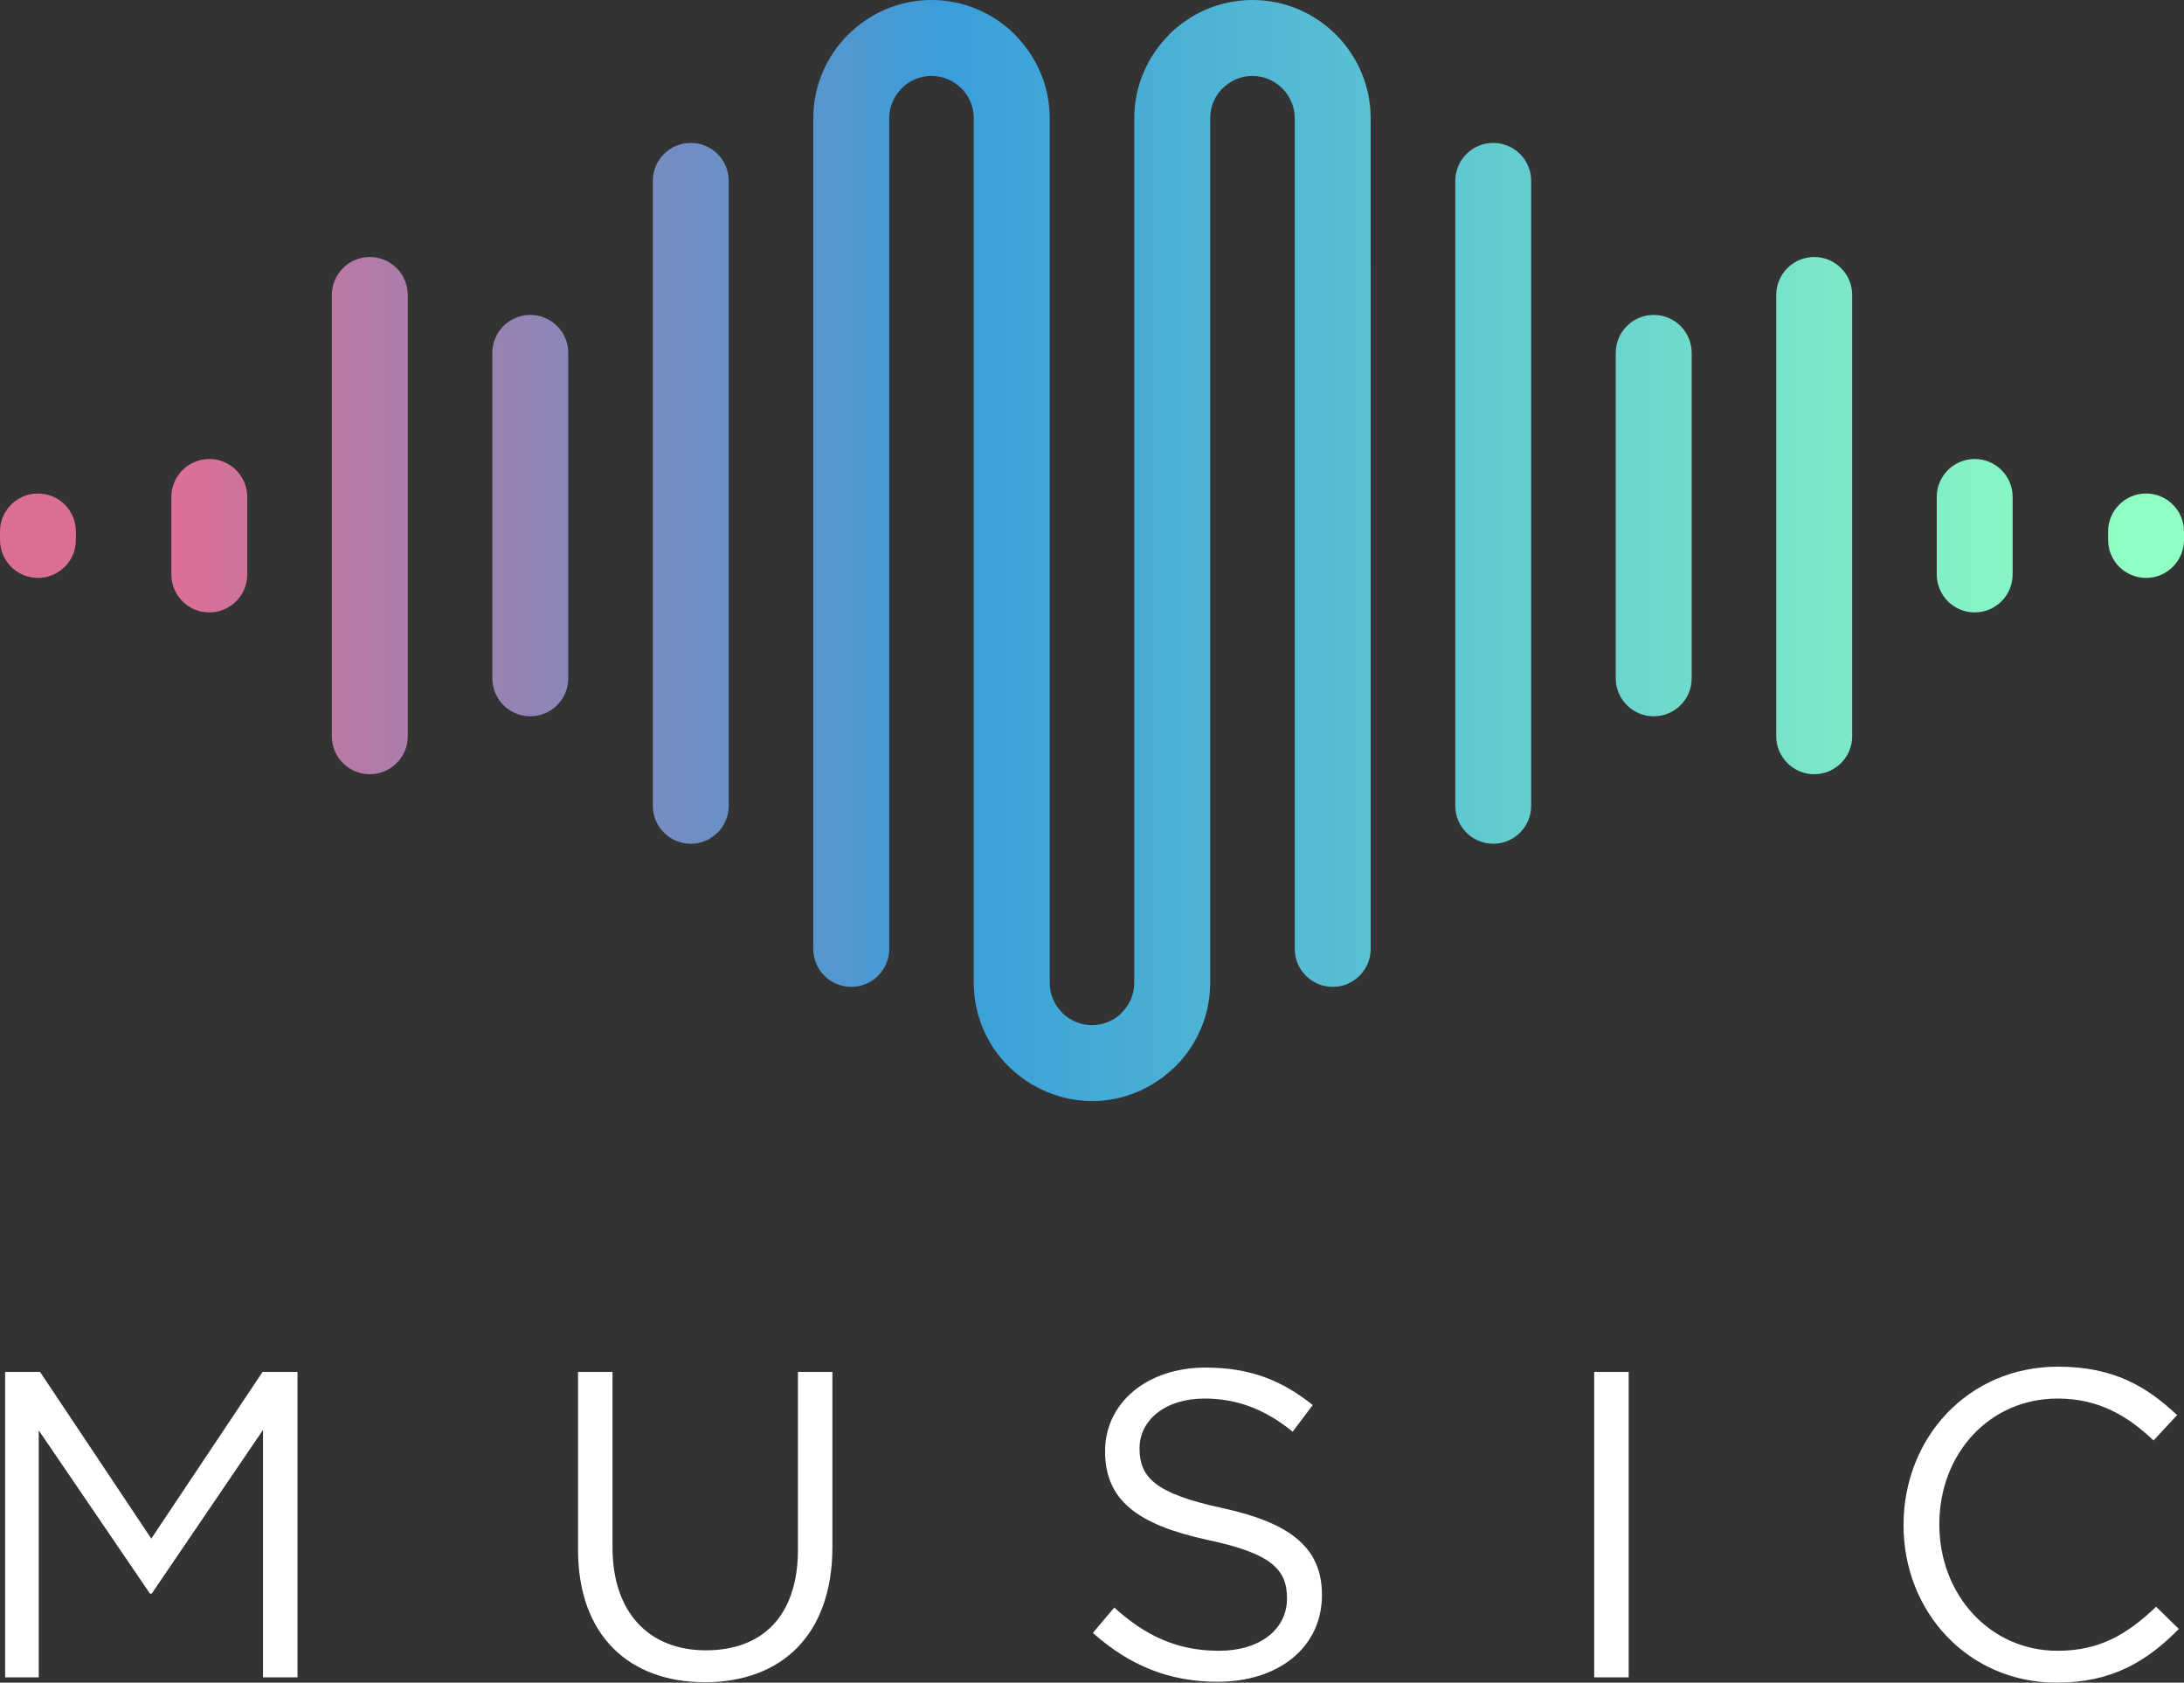 <?xml version="1.0" encoding="UTF-8"?><svg id="Layer_2" xmlns="http://www.w3.org/2000/svg" xmlns:xlink="http://www.w3.org/1999/xlink" viewBox="0 0 1756.68 1353.05"><rect x="0" y="0" width="1756.68" height="1353.05" fill="#333333" stroke="none"/><defs><style>.cls-1{fill:#fff;}.cls-2{clip-path:url(#clippath);}.cls-3{fill:none;}.cls-4{fill:url(#linear-gradient);}</style><clipPath id="clippath"><path class="cls-3" d="M1299.61,283.77c0-16.86,13.69-30.53,30.55-30.53s30.53,13.67,30.53,30.53v261.68c0,16.87-13.67,30.54-30.53,30.54s-30.55-13.67-30.55-30.54V283.77Zm-68.02,364.16c0,16.86-13.66,30.55-30.52,30.55s-30.53-13.69-30.53-30.55V145.45c0-16.86,13.67-30.53,30.53-30.53s30.52,13.67,30.52,30.53v502.48Zm464.05-220.55c0-16.86,13.66-30.54,30.52-30.54s30.52,13.68,30.52,30.54v6.8c0,16.86-13.66,30.53-30.52,30.53s-30.52-13.67-30.52-30.53v-6.8Zm-137.83-27.76c0-16.86,13.66-30.52,30.52-30.52s30.52,13.66,30.52,30.52v62.3c0,16.86-13.66,30.54-30.52,30.54s-30.52-13.68-30.52-30.54v-62.3Zm-645.45,270.62l-.02-.89V95.07c0-26.07,10.7-49.83,27.95-67.12l-.04-.05c17.21-17.22,40.98-27.9,67.17-27.9s49.95,10.68,67.17,27.9c17.22,17.21,27.89,40.99,27.89,67.17v117.75l.02,.79V763.05c0,16.85-13.69,30.52-30.53,30.52s-30.55-13.67-30.55-30.52V95.07c0-9.32-3.84-17.82-10.02-24-6.16-6.17-14.67-10.02-23.98-10.02s-17.82,3.84-24.01,10.02l-.05-.07-.06,.07c-5.98,5.97-9.74,14.24-9.9,23.39V790.31c0,26.17-10.7,49.98-27.89,67.17-.67,.67-1.36,1.29-2.08,1.88-17.1,16.12-40.04,26.04-65.12,26.04s-49.82-10.68-67.04-27.91l-.06-.05-.07,.05c-17.2-17.2-27.89-41-27.89-67.17V95.07c0-9.4-3.8-17.89-9.89-24l-.07-.07-.06,.07c-6.16-6.17-14.67-10.02-23.98-10.02s-17.89,3.82-24.05,9.95l.05,.07c-6.16,6.18-10.01,14.68-10.01,24V763.05c0,16.85-13.69,30.52-30.55,30.52s-30.52-13.67-30.52-30.52V95.07c0-26.18,10.7-49.96,27.91-67.17l.06,.05,.05-.05c17.22-17.22,40.98-27.9,67.06-27.9s49.95,10.68,67.17,27.9l-.07,.05c17.27,17.29,27.98,41.05,27.98,67.12V790.31c0,9.33,3.82,17.82,10,23.98l-.06,.09c6.19,6.12,14.7,9.96,24.05,9.96,8.82,0,16.86-3.35,22.84-8.8l1.16-1.25c6.19-6.16,10.02-14.65,10.02-23.98v-120.07ZM396,283.77c0-16.86,13.66-30.53,30.52-30.53s30.55,13.67,30.55,30.53v261.68c0,16.87-13.7,30.54-30.55,30.54s-30.52-13.67-30.52-30.54V283.77Zm190.15,364.16c0,16.86-13.66,30.55-30.52,30.55s-30.53-13.69-30.53-30.55V145.45c0-16.86,13.67-30.53,30.53-30.53s30.52,13.67,30.52,30.53v502.48ZM0,427.38c0-16.86,13.66-30.54,30.52-30.54s30.53,13.68,30.53,30.54v6.8c0,16.86-13.66,30.53-30.53,30.53S0,451.04,0,434.18v-6.8ZM266.91,237.19c0-16.86,13.66-30.53,30.52-30.53s30.55,13.66,30.55,30.53v354.85c0,16.86-13.69,30.53-30.55,30.53s-30.52-13.67-30.52-30.53V237.19Zm-129.08,162.43c0-16.86,13.66-30.52,30.52-30.52s30.53,13.66,30.53,30.52v62.3c0,16.86-13.66,30.54-30.53,30.54s-30.52-13.68-30.52-30.54v-62.3Zm1290.88,94.09V237.19c0-16.86,13.67-30.53,30.55-30.53s30.52,13.66,30.52,30.53v354.85c0,16.86-13.69,30.53-30.52,30.53s-30.55-13.67-30.55-30.53v-98.32Z"/></clipPath><linearGradient id="linear-gradient" x1="137.81" y1="442.7" x2="1704.66" y2="442.7" gradientUnits="userSpaceOnUse"><stop offset="0" stop-color="#dd6f96"/><stop offset=".4" stop-color="#3a9eda"/><stop offset="1" stop-color="#8fffc3"/></linearGradient></defs><g id="Layer_1-2"><g><g class="cls-2"><rect class="cls-4" width="1756.68" height="885.4"/></g><path class="cls-1" d="M1752.51,1309.87l-18.24-17.86c-23.52,22.42-45.62,35.42-79.3,35.42-54.04,0-95.1-44.57-95.1-101.74s40.7-101.07,95.1-101.07c33.34,0,56.5,14.02,77.2,33.68l18.96-20.37c-24.57-23.14-51.25-38.95-95.8-38.95-72.3,0-124.25,57.21-124.25,127.38s52.3,126.71,123.18,126.71c44.57,0,72.64-17.19,98.26-43.19m-470.25-206.7v245.64h27.73v-245.64h-27.73Zm-365.7,61.41c0-22.42,20.37-39.97,52.3-39.97,25.28,0,48.08,8.04,70.88,26.66l16.14-21.44c-24.9-19.96-50.53-30.14-86.3-30.14-46.67,0-80.73,28.05-80.73,67.35s25.97,58.95,82.47,71.23c51.59,10.9,63.87,23.89,63.87,47.03,0,24.92-21.75,42.12-54.73,42.12s-58.62-11.57-84.23-34.75l-17.2,20.37c29.48,26.3,61.41,39.3,100.38,39.3,48.77,0,83.88-27.38,83.88-69.86,0-37.87-25.28-57.88-80.04-69.8-54.04-11.61-66.68-24.57-66.68-48.1Zm-247.05-61.41h-27.71v142.83c0,53.68-28.78,81.06-74.05,81.06s-75.1-29.84-75.1-82.8v-141.09h-27.73v142.83c0,69.5,41.42,106.7,102.12,106.7s102.48-37.2,102.48-108.8v-140.73Zm-457.98,46.67v198.97h27.73v-245.64h-28.07l-89.51,134.07-89.48-134.07H4.13v245.64H31.16v-198.61l89.48,131.26h1.41l89.48-131.62Z"/></g></g></svg>